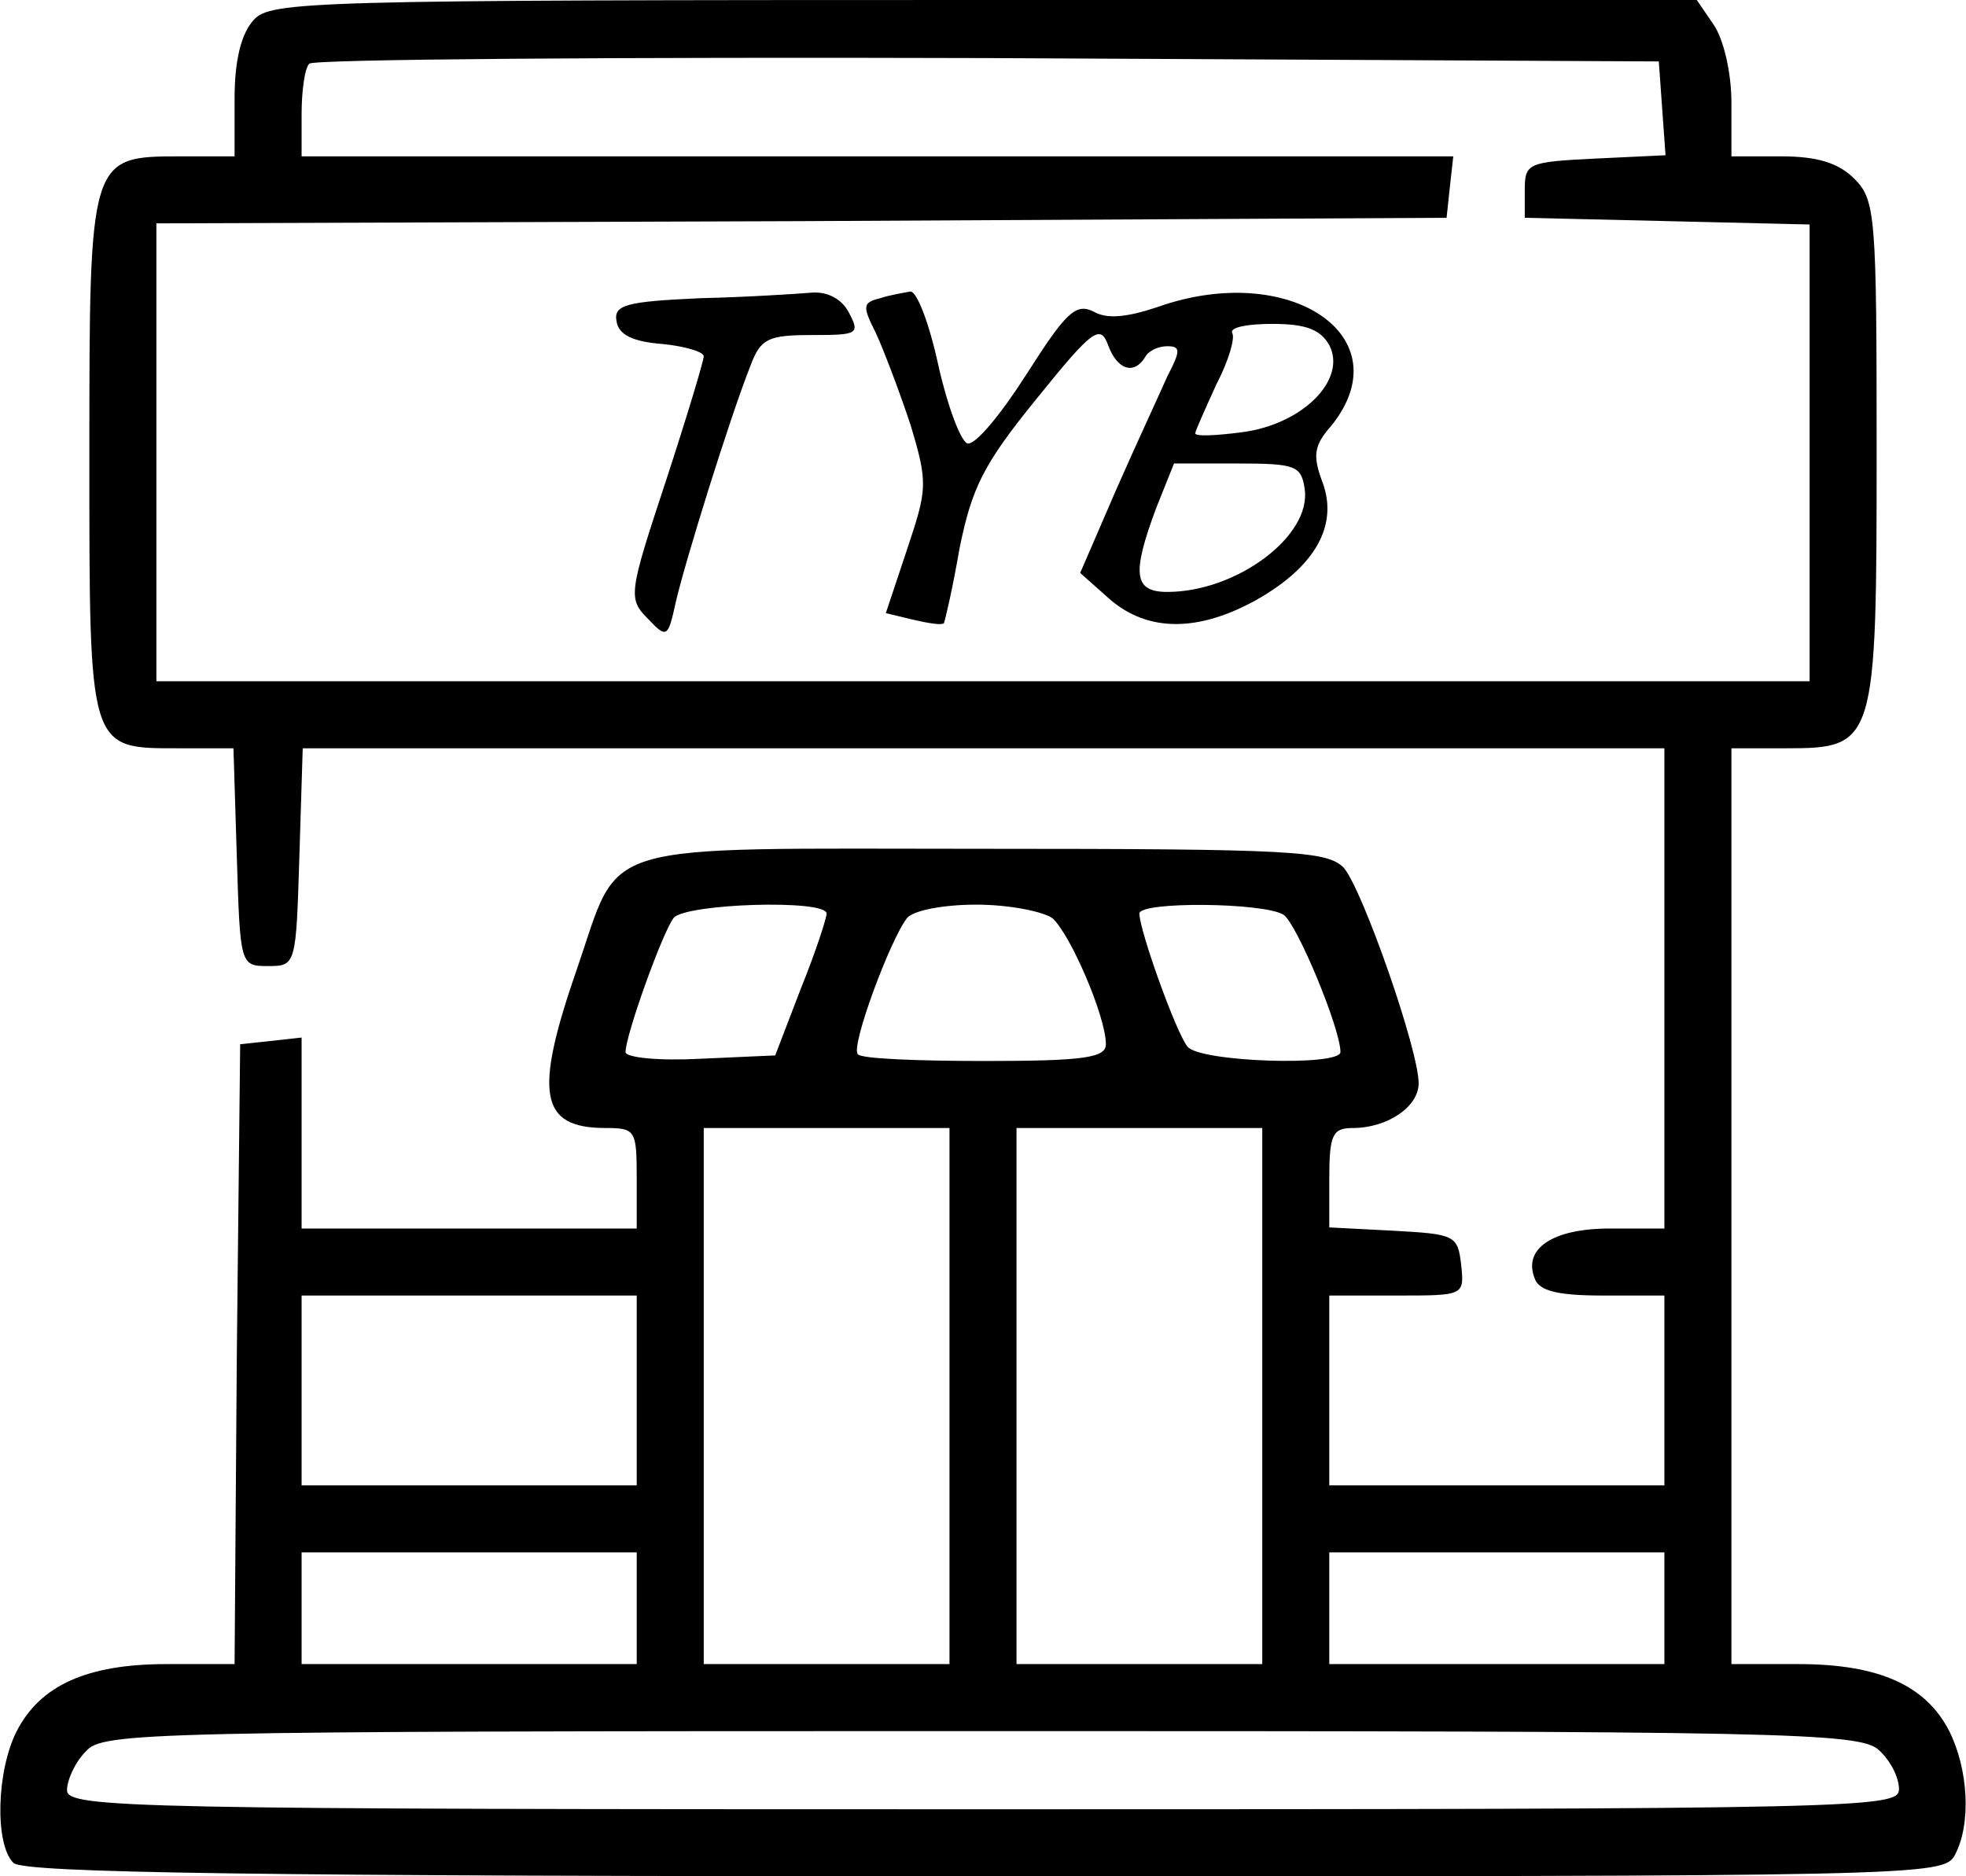 <?xml version="1.0" standalone="no"?>
<!DOCTYPE svg PUBLIC "-//W3C//DTD SVG 20010904//EN"
 "http://www.w3.org/TR/2001/REC-SVG-20010904/DTD/svg10.dtd">
<svg version="1.0" xmlns="http://www.w3.org/2000/svg"
 width="176pt" height="168pt" viewBox="0 0 176 168"
 preserveAspectRatio="xMidYMid meet">

<g transform="translate(0,168) scale(0.1,-0.1)"
fill="#000000" stroke="none">
<path d="M227 1662 c-11 -12 -17 -36 -17 -70 l0 -52 -48 0 c-82 0 -82 0 -82
-268 0 -265 -1 -262 80 -262 l49 0 3 -97 c3 -97 3 -98 28 -98 25 0 25 1 28 98
l3 97 609 0 610 0 0 -215 0 -215 -49 0 c-51 0 -78 -18 -67 -45 4 -11 21 -15
61 -15 l55 0 0 -85 0 -85 -150 0 -150 0 0 85 0 85 61 0 c60 0 60 0 57 28 -3
26 -6 27 -60 30 l-58 3 0 44 c0 39 3 45 21 45 31 0 59 19 59 40 0 30 -50 173
-67 193 -15 15 -43 17 -323 17 -354 0 -323 9 -364 -109 -38 -110 -33 -141 26
-141 27 0 28 -2 28 -45 l0 -45 -150 0 -150 0 0 86 0 85 -27 -3 -28 -3 -3 -278
-2 -277 -61 0 c-71 0 -113 -19 -134 -60 -18 -35 -20 -101 -3 -118 9 -9 216
-12 870 -12 837 0 858 0 868 19 15 28 12 77 -5 111 -21 41 -63 60 -135 60
l-60 0 0 410 0 410 49 0 c80 0 81 4 81 267 0 210 -1 224 -20 243 -14 14 -33
20 -65 20 l-45 0 0 48 c0 27 -7 57 -16 70 l-15 22 -638 0 c-605 0 -639 -1
-654 -18z m1261 -79 l3 -42 -63 -3 c-60 -3 -63 -4 -63 -28 l0 -25 128 -3 127
-3 0 -204 0 -205 -740 0 -740 0 0 205 0 205 578 2 577 3 3 28 3 27 -515 0
-516 0 0 38 c0 21 3 42 7 45 3 4 277 6 607 5 l601 -3 3 -42z m-748 -721 c0 -4
-10 -35 -23 -67 l-23 -60 -67 -3 c-37 -2 -67 1 -67 6 0 15 33 107 43 120 10
13 137 17 137 4z m202 -4 c16 -14 48 -88 48 -113 0 -12 -19 -15 -108 -15 -60
0 -111 2 -114 6 -7 6 29 103 44 122 6 7 33 12 62 12 29 0 59 -6 68 -12z m207
3 c12 -8 51 -102 51 -123 0 -13 -127 -9 -137 5 -10 12 -43 104 -43 119 0 11
111 10 129 -1z m-299 -431 l0 -240 -110 0 -110 0 0 240 0 240 110 0 110 0 0
-240z m280 0 l0 -240 -110 0 -110 0 0 240 0 240 110 0 110 0 0 -240z m-560 5
l0 -85 -150 0 -150 0 0 85 0 85 150 0 150 0 0 -85z m0 -195 l0 -50 -150 0
-150 0 0 50 0 50 150 0 150 0 0 -50z m920 0 l0 -50 -150 0 -150 0 0 50 0 50
150 0 150 0 0 -50z m192 -127 c10 -9 18 -24 18 -35 0 -17 -30 -18 -820 -18
-760 0 -820 1 -820 17 0 9 7 25 17 35 15 17 53 18 801 18 717 0 787 -1 804
-17z"/>
<path d="M627 1413 c-67 -3 -78 -6 -75 -21 2 -12 15 -18 41 -20 20 -2 37 -7
37 -11 0 -4 -15 -54 -34 -112 -33 -100 -34 -105 -16 -123 17 -18 18 -17 25 15
8 35 48 164 67 212 9 24 16 27 55 27 41 0 43 1 33 20 -6 12 -19 19 -33 18 -12
-1 -57 -4 -100 -5z"/>
<path d="M788 1413 c-16 -4 -16 -7 -4 -31 7 -15 21 -52 31 -82 16 -53 15 -58
-3 -112 l-19 -57 25 -6 c13 -3 25 -5 27 -3 1 2 8 32 14 67 11 54 21 75 69 134
50 62 57 67 64 48 8 -22 23 -27 33 -11 3 6 12 10 20 10 12 0 12 -4 0 -27 -7
-16 -28 -61 -46 -102 l-32 -74 27 -24 c34 -29 79 -29 131 0 53 30 73 67 59
105 -9 24 -8 33 8 51 64 80 -38 148 -156 106 -27 -9 -45 -11 -57 -4 -16 8 -25
-1 -60 -56 -23 -36 -46 -64 -53 -62 -6 2 -18 34 -26 70 -8 37 -19 66 -25 66
-5 -1 -18 -3 -27 -6z m402 -42 c16 -31 -24 -71 -78 -78 -23 -3 -42 -4 -42 -1
0 2 9 22 19 44 11 21 17 42 14 46 -2 5 14 8 36 8 30 0 43 -5 51 -19z m-22
-129 c6 -42 -61 -92 -123 -92 -30 0 -32 16 -10 75 l16 40 57 0 c52 0 57 -2 60
-23z"/>
</g>
</svg>
